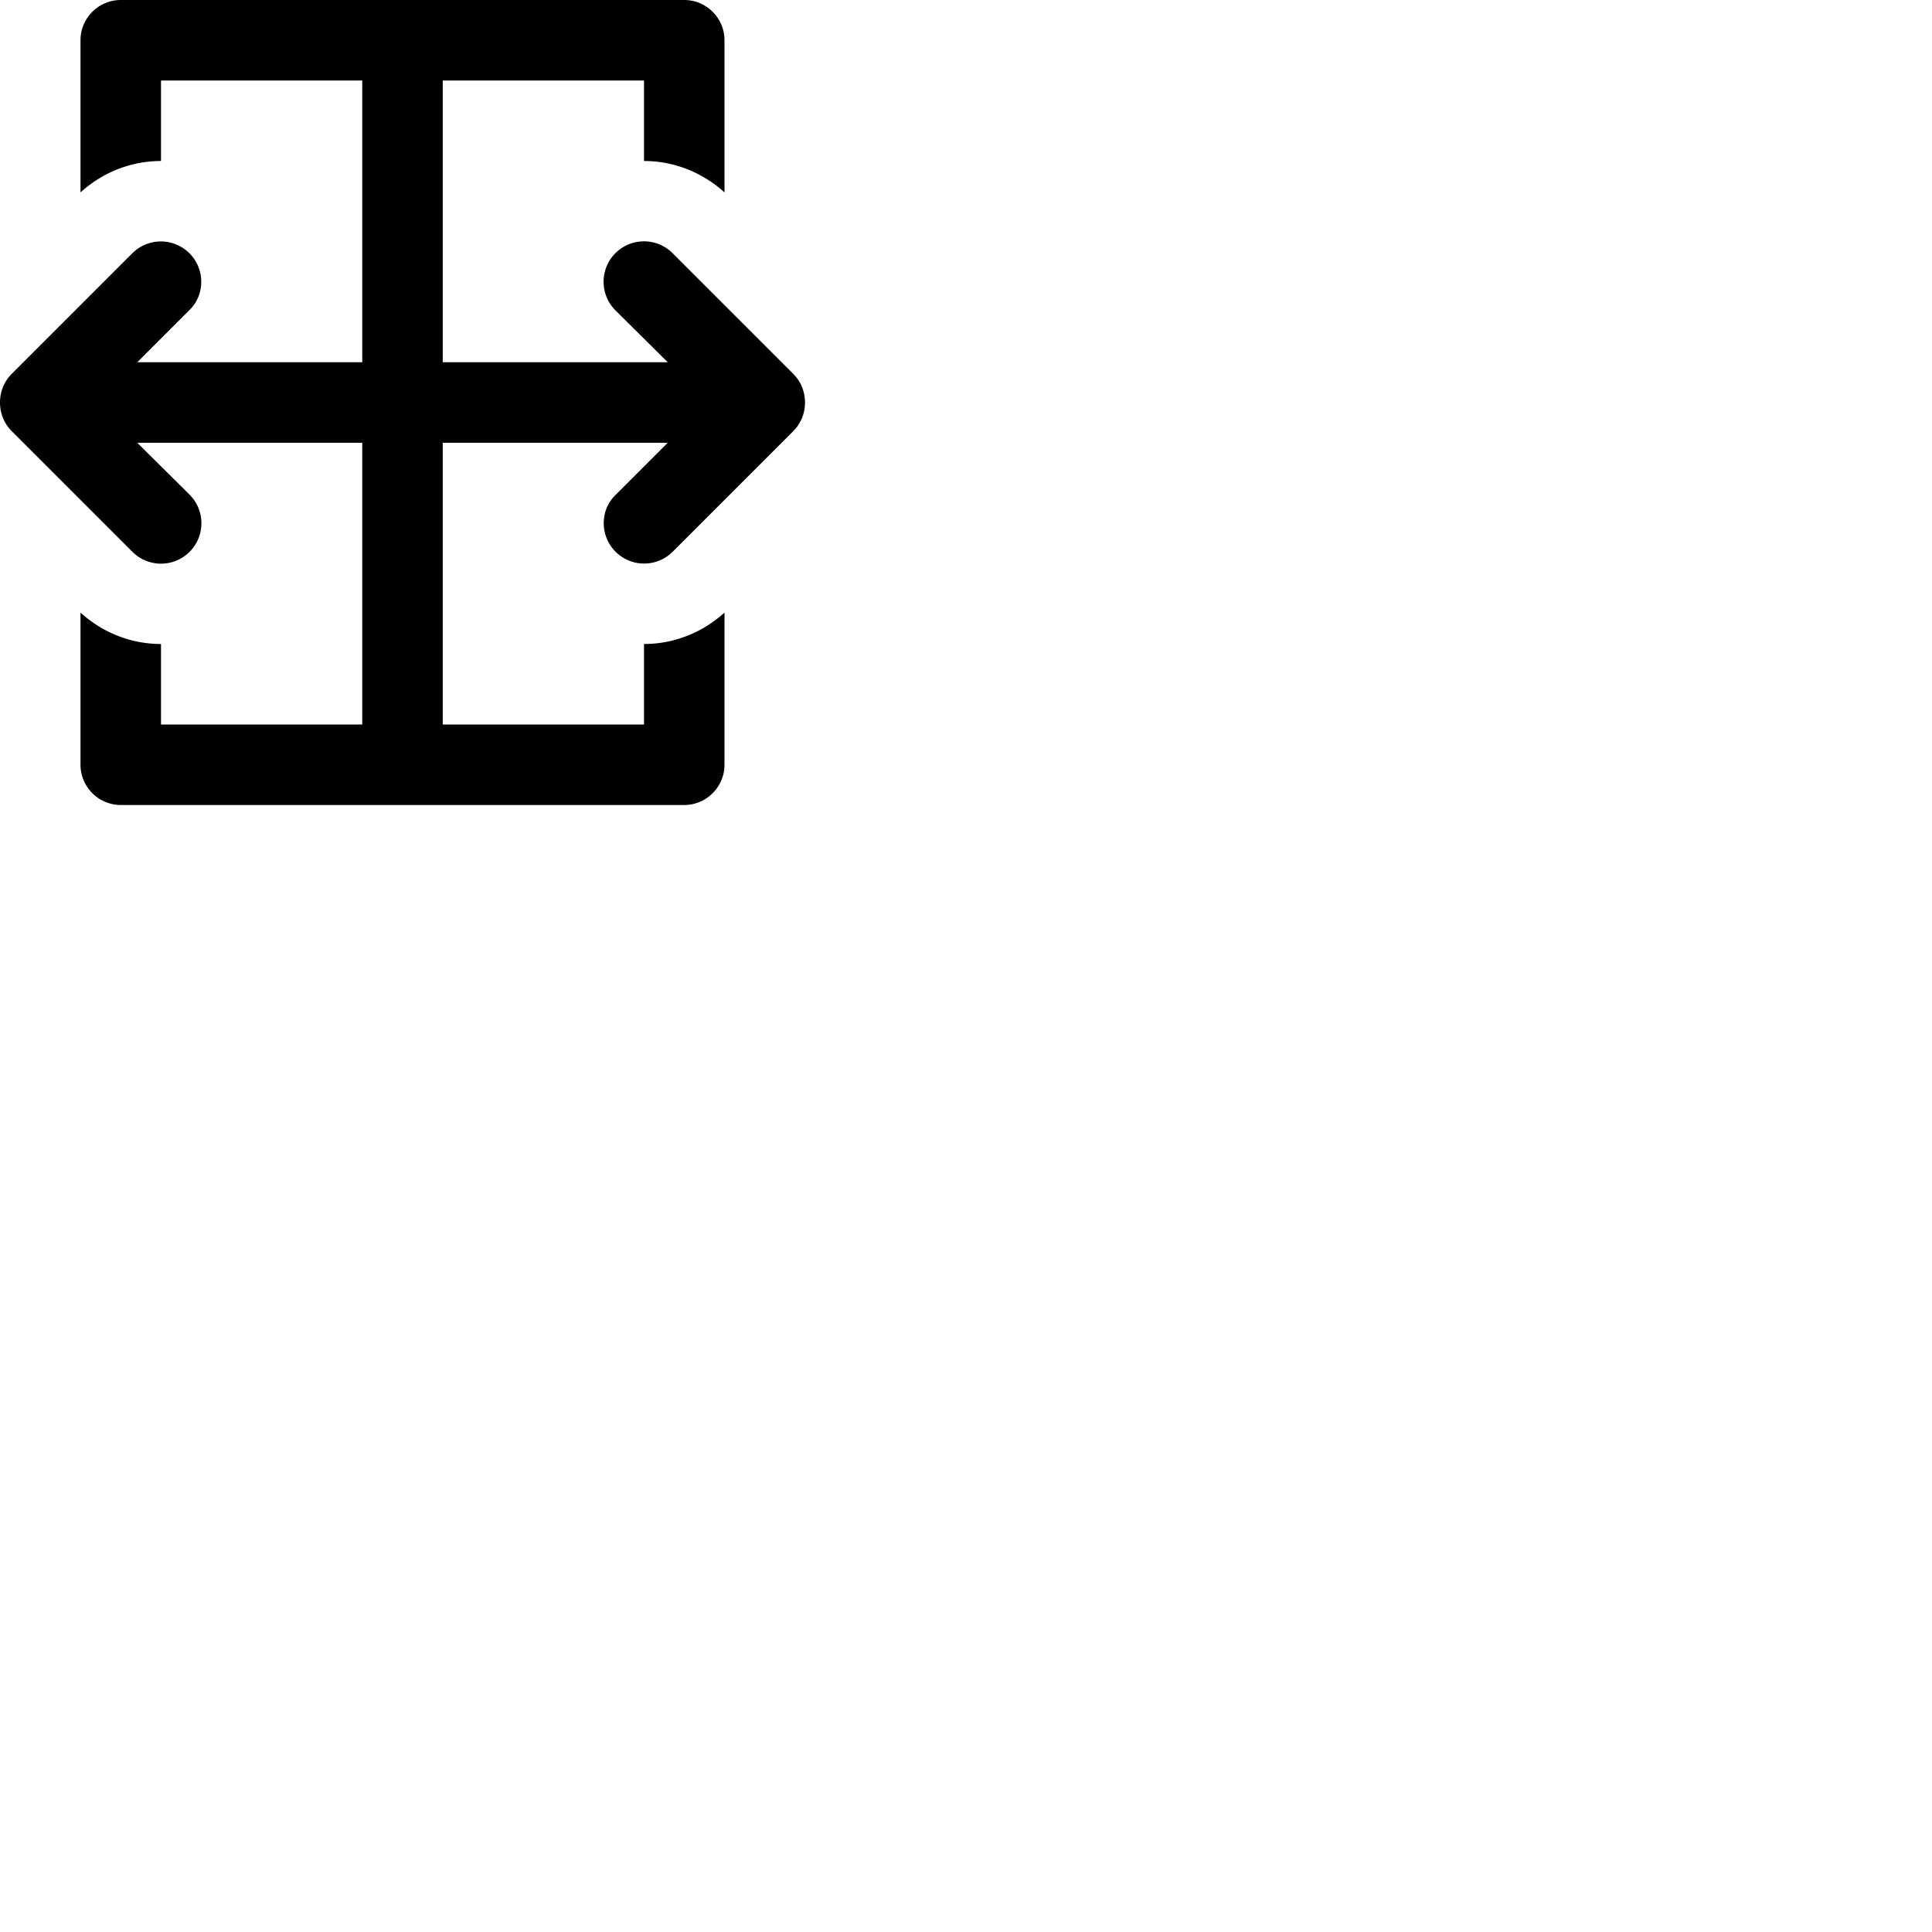 <svg width="24" height="24" viewBox="0 0 48 48" fill="none" xmlns="http://www.w3.org/2000/svg"><path d="M15 13a1.003 1.003 0 001.71.71l3-3c.18-.18.29-.43.29-.71 0-.28-.11-.53-.29-.71l-3-3a1.003 1.003 0 00-1.42 1.42L16.59 9H11V2h5v2c.77 0 1.47.3 2 .78V1c0-.55-.45-1-1-1H3c-.55 0-1 .45-1 1v3.78C2.53 4.3 3.23 4 4 4V2h5v7H3.41L4.7 7.71c.19-.18.3-.43.3-.71a1.003 1.003 0 00-1.71-.71l-3 3C.11 9.47 0 9.72 0 10c0 .28.11.53.29.71l3 3a1.003 1.003 0 001.42-1.42L3.41 11H9v7H4v-2c-.77 0-1.47-.3-2-.78V19c0 .55.45 1 1 1h14c.55 0 1-.45 1-1v-3.78c-.53.48-1.23.78-2 .78v2h-5v-7h5.59l-1.29 1.29c-.19.18-.3.43-.3.71z" fill="currentColor"/></svg>
